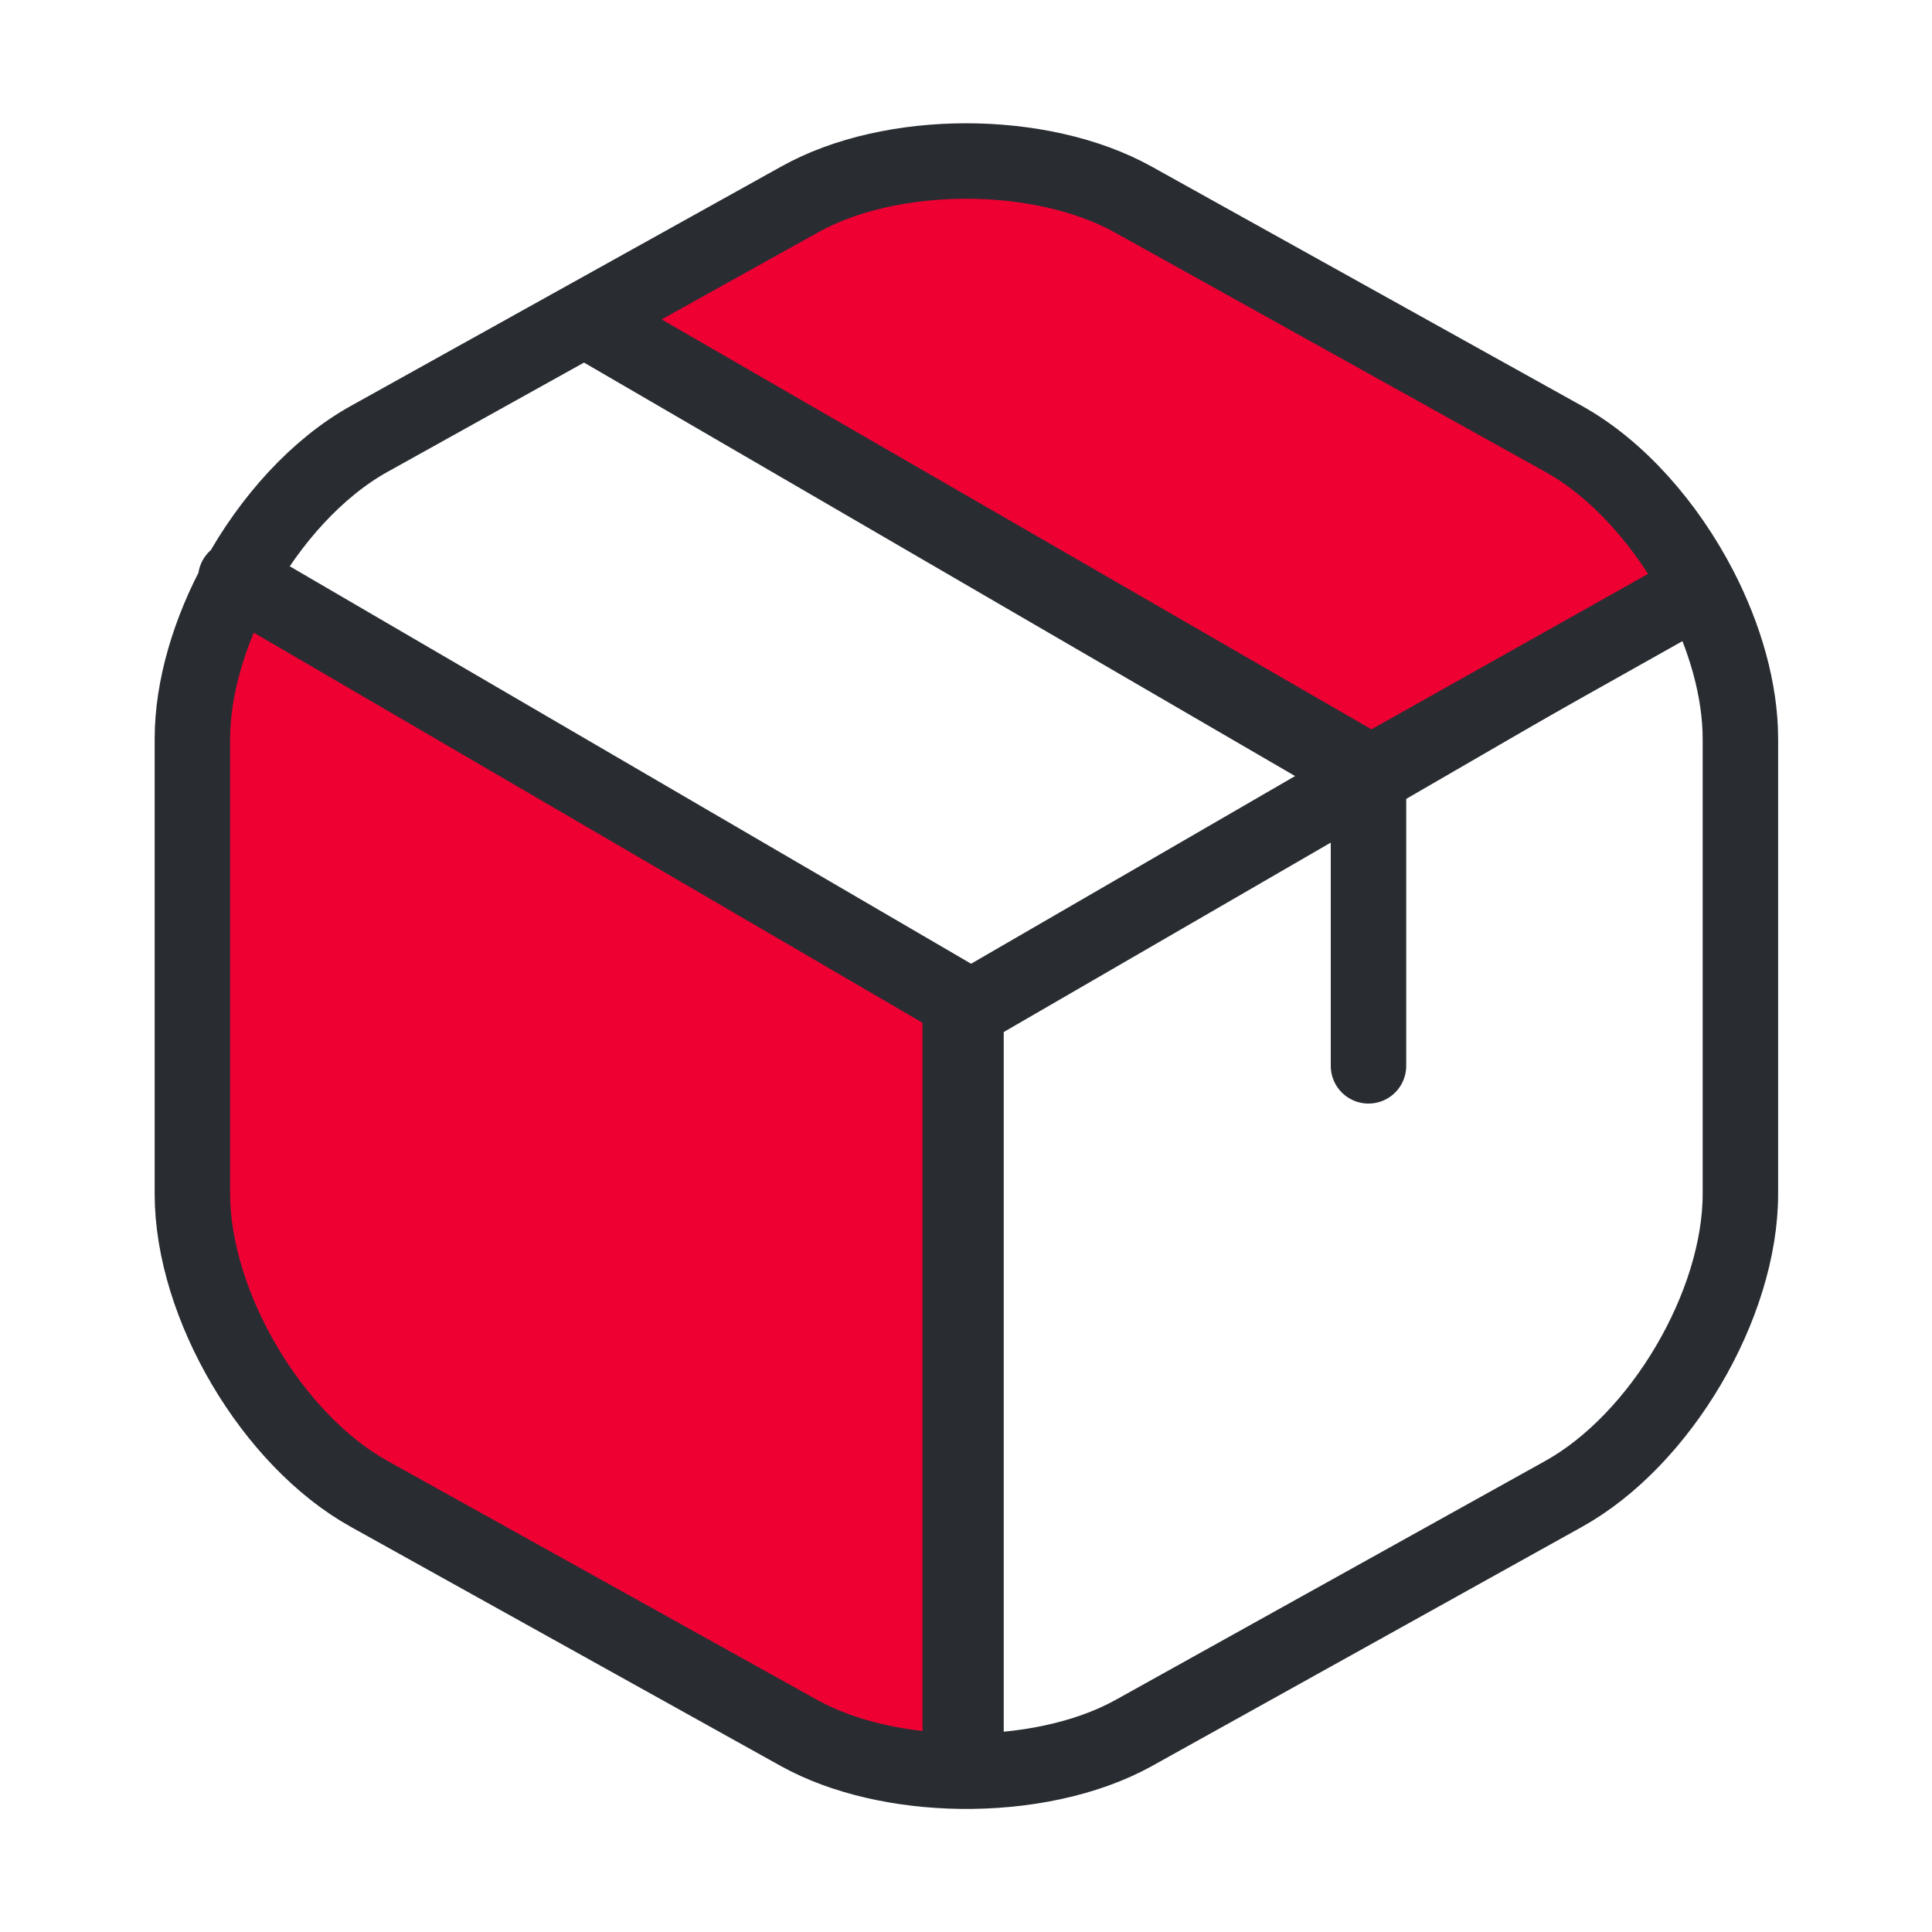 <svg width="64" height="64" viewBox="0 0 64 64" fill="none" xmlns="http://www.w3.org/2000/svg">
    <path d="M8.453 19.84L32 33.467L55.387 19.92" stroke="#292D32" stroke-width="2.5" stroke-linecap="round"
        stroke-linejoin="round" />
    <path d="M32 57.627V33.44" stroke="#292D32" stroke-width="2.5" stroke-linecap="round"
        stroke-linejoin="round" />
    <path
        d="M7.869 19.197C6.94 20.898 6.373 22.775 6.373 24.48V39.547C6.373 43.227 9.013 47.707 12.24 49.493L26.48 57.413C27.948 58.225 29.871 58.644 31.809 58.672V33.162L7.869 19.197Z"
        fill="#EE0033" />
    <path
        d="M51.787 14.533L37.547 6.613C34.48 4.907 29.52 4.907 26.48 6.613L19.36 10.573L45.309 25.662L56.309 19.482C55.23 17.395 53.601 15.538 51.787 14.533Z"
        fill="#EE0033" />
    <path
        d="M7.809 19.162L7.869 19.197M31.809 58.672C29.871 58.644 27.948 58.225 26.48 57.413L12.24 49.493C9.013 47.707 6.373 43.227 6.373 39.547V24.48C6.373 22.775 6.94 20.898 7.869 19.197M31.809 58.672C33.883 58.702 35.975 58.282 37.547 57.413L51.787 49.493C55.013 47.707 57.653 43.227 57.653 39.547V24.48C57.653 22.87 57.148 21.106 56.309 19.482M31.809 58.672V33.162L7.869 19.197M7.869 19.197C8.946 17.227 10.508 15.492 12.24 14.533L19.36 10.573M19.36 10.573L26.48 6.613C29.52 4.907 34.48 4.907 37.547 6.613L51.787 14.533C53.601 15.538 55.23 17.395 56.309 19.482M19.36 10.573L45.309 25.662L56.309 19.482"
        stroke="#292D32" stroke-width="2.5" stroke-linecap="round" stroke-linejoin="round" />
    <path d="M45.333 35.307V25.547L20.027 10.933" stroke="#292D32" stroke-width="2.5" stroke-linecap="round"
        stroke-linejoin="round" />
</svg>